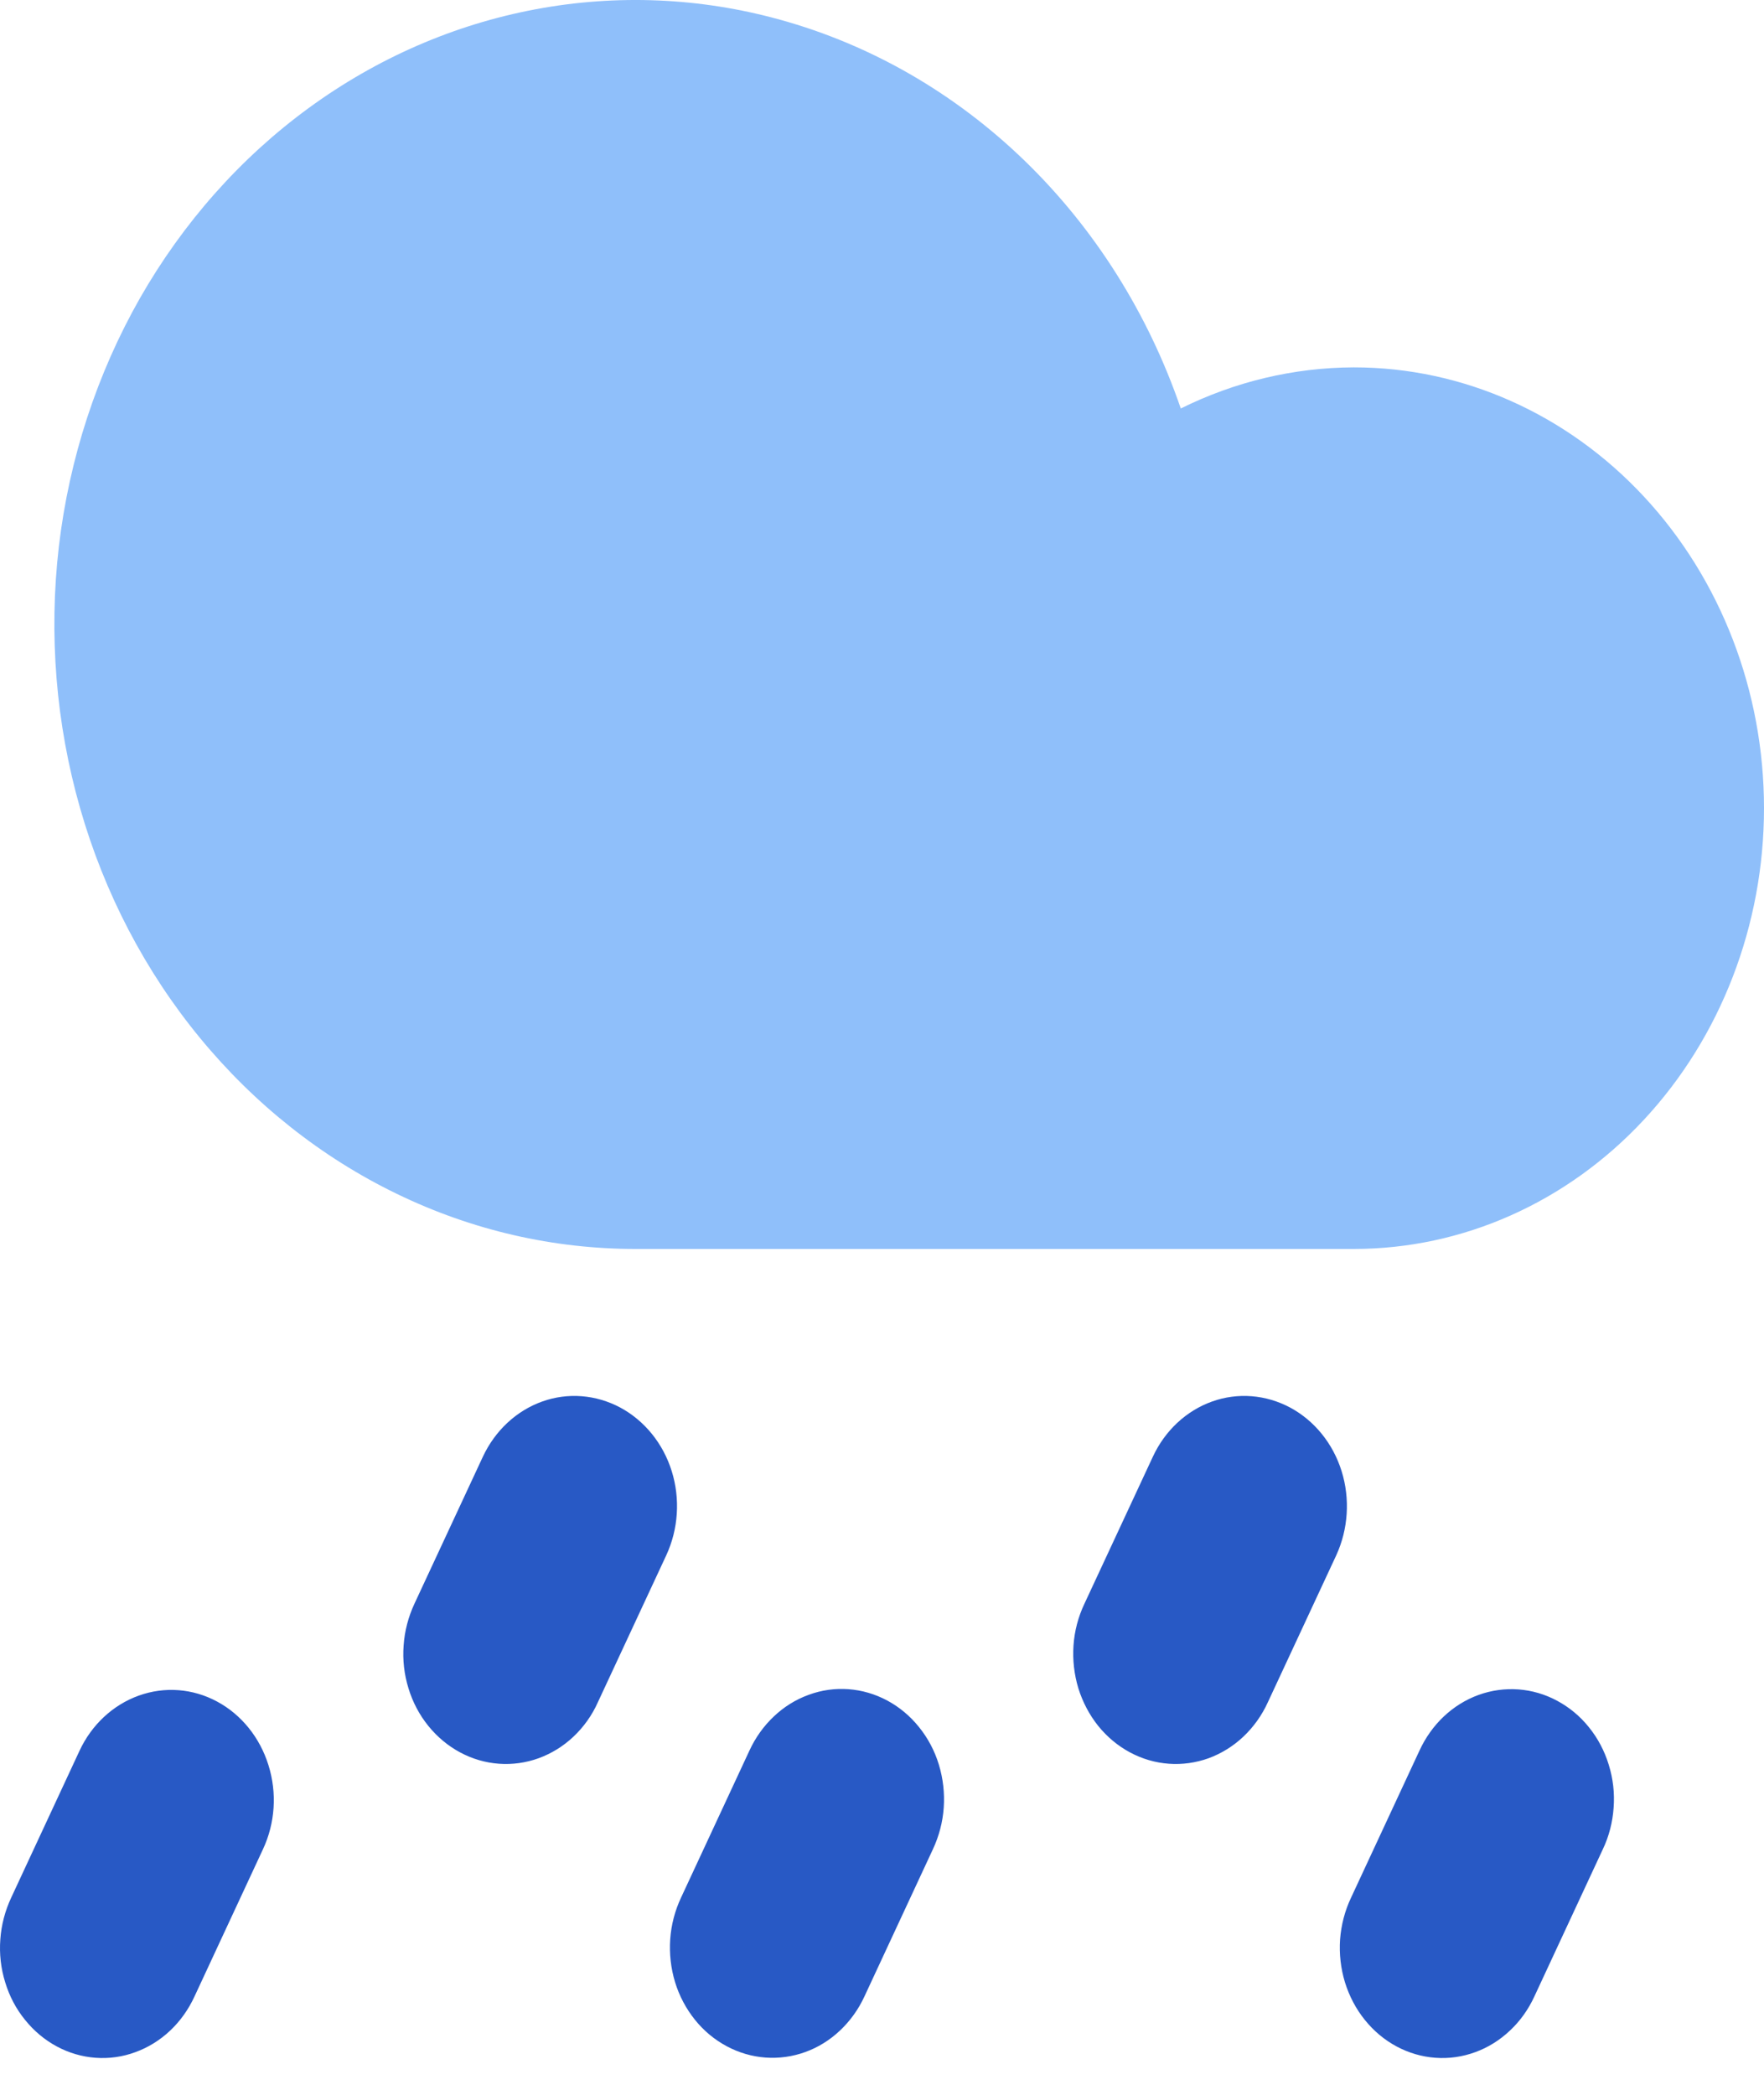 <svg width="16" height="19" viewBox="0 0 16 19" fill="none" xmlns="http://www.w3.org/2000/svg">
<path fill-rule="evenodd" clip-rule="evenodd" d="M7.076 0.179C6.352 -0.022 5.596 -0.054 4.859 0.084C4.121 0.222 3.42 0.527 2.801 0.979C2.182 1.431 1.66 2.02 1.269 2.705C0.879 3.391 0.628 4.158 0.534 4.956C0.441 5.754 0.507 6.564 0.727 7.332C0.947 8.101 1.317 8.81 1.813 9.413C2.308 10.015 2.917 10.498 3.599 10.828C4.281 11.159 5.021 11.329 5.769 11.328H12.28C13.266 11.328 14.212 10.907 14.91 10.157C15.608 9.407 16 8.39 16 7.33C16 6.269 15.608 5.253 14.91 4.503C14.212 3.753 13.266 3.332 12.28 3.332H12.277C11.736 3.334 11.201 3.461 10.71 3.705C10.415 2.845 9.93 2.075 9.297 1.461C8.664 0.847 7.902 0.407 7.076 0.179Z" fill="#8FBFFA"/>
<path fill-rule="evenodd" clip-rule="evenodd" d="M5.627 12.767C5.847 12.886 6.015 13.093 6.093 13.344C6.171 13.595 6.153 13.87 6.043 14.107L5.423 15.439C5.37 15.558 5.294 15.664 5.202 15.751C5.11 15.838 5.003 15.904 4.886 15.947C4.77 15.989 4.647 16.006 4.525 15.997C4.402 15.988 4.283 15.953 4.173 15.894C4.063 15.835 3.965 15.753 3.885 15.654C3.804 15.554 3.743 15.438 3.705 15.313C3.666 15.187 3.651 15.055 3.661 14.924C3.67 14.792 3.704 14.664 3.759 14.546L4.379 13.214C4.49 12.976 4.683 12.796 4.917 12.712C5.151 12.628 5.406 12.649 5.627 12.767ZM11.703 12.767C11.923 12.886 12.091 13.093 12.169 13.344C12.247 13.595 12.229 13.87 12.12 14.107L11.5 15.439C11.446 15.558 11.37 15.664 11.278 15.751C11.186 15.838 11.079 15.904 10.963 15.947C10.846 15.989 10.723 16.006 10.601 15.997C10.478 15.988 10.359 15.953 10.249 15.894C10.139 15.835 10.041 15.753 9.961 15.654C9.881 15.554 9.82 15.438 9.781 15.313C9.743 15.187 9.728 15.055 9.737 14.924C9.746 14.792 9.78 14.664 9.836 14.546L10.456 13.214C10.566 12.976 10.759 12.796 10.993 12.712C11.227 12.628 11.482 12.649 11.703 12.767ZM8.462 16.772C8.517 16.654 8.551 16.526 8.56 16.395C8.569 16.263 8.554 16.131 8.516 16.006C8.478 15.88 8.416 15.764 8.336 15.665C8.256 15.565 8.158 15.483 8.048 15.424C7.938 15.365 7.819 15.33 7.696 15.321C7.574 15.312 7.451 15.329 7.335 15.372C7.218 15.414 7.111 15.481 7.019 15.568C6.927 15.655 6.851 15.761 6.797 15.879L6.177 17.212C6.122 17.329 6.088 17.458 6.079 17.589C6.07 17.721 6.085 17.853 6.123 17.978C6.161 18.103 6.223 18.219 6.303 18.319C6.383 18.419 6.481 18.5 6.591 18.559C6.701 18.618 6.82 18.653 6.943 18.662C7.065 18.671 7.188 18.654 7.304 18.612C7.421 18.57 7.528 18.503 7.62 18.416C7.712 18.329 7.788 18.223 7.842 18.105L8.462 16.772ZM1.969 15.433C2.189 15.551 2.357 15.759 2.435 16.01C2.514 16.262 2.496 16.536 2.385 16.773L1.765 18.106C1.711 18.224 1.636 18.33 1.544 18.417C1.452 18.504 1.344 18.571 1.228 18.613C1.112 18.656 0.989 18.673 0.866 18.664C0.744 18.655 0.624 18.62 0.515 18.561C0.405 18.502 0.307 18.42 0.227 18.32C0.146 18.221 0.085 18.105 0.047 17.979C0.008 17.854 -0.007 17.722 0.003 17.59C0.012 17.459 0.046 17.331 0.101 17.213L0.721 15.88C0.831 15.643 1.025 15.463 1.259 15.379C1.493 15.295 1.748 15.314 1.969 15.433ZM14.538 16.773C14.594 16.656 14.627 16.527 14.636 16.396C14.646 16.264 14.631 16.132 14.592 16.007C14.554 15.882 14.493 15.766 14.412 15.666C14.332 15.566 14.234 15.485 14.124 15.426C14.015 15.367 13.895 15.332 13.773 15.323C13.65 15.314 13.527 15.331 13.411 15.373C13.295 15.415 13.187 15.482 13.095 15.569C13.003 15.656 12.928 15.762 12.874 15.88L12.254 17.213C12.198 17.331 12.165 17.459 12.155 17.59C12.146 17.722 12.161 17.854 12.199 17.979C12.238 18.105 12.299 18.221 12.379 18.32C12.459 18.42 12.557 18.502 12.667 18.561C12.777 18.62 12.896 18.655 13.019 18.664C13.141 18.673 13.264 18.656 13.381 18.613C13.497 18.571 13.604 18.504 13.696 18.417C13.789 18.33 13.864 18.224 13.918 18.106L14.538 16.773Z" fill="#2859C5"/>
</svg>
